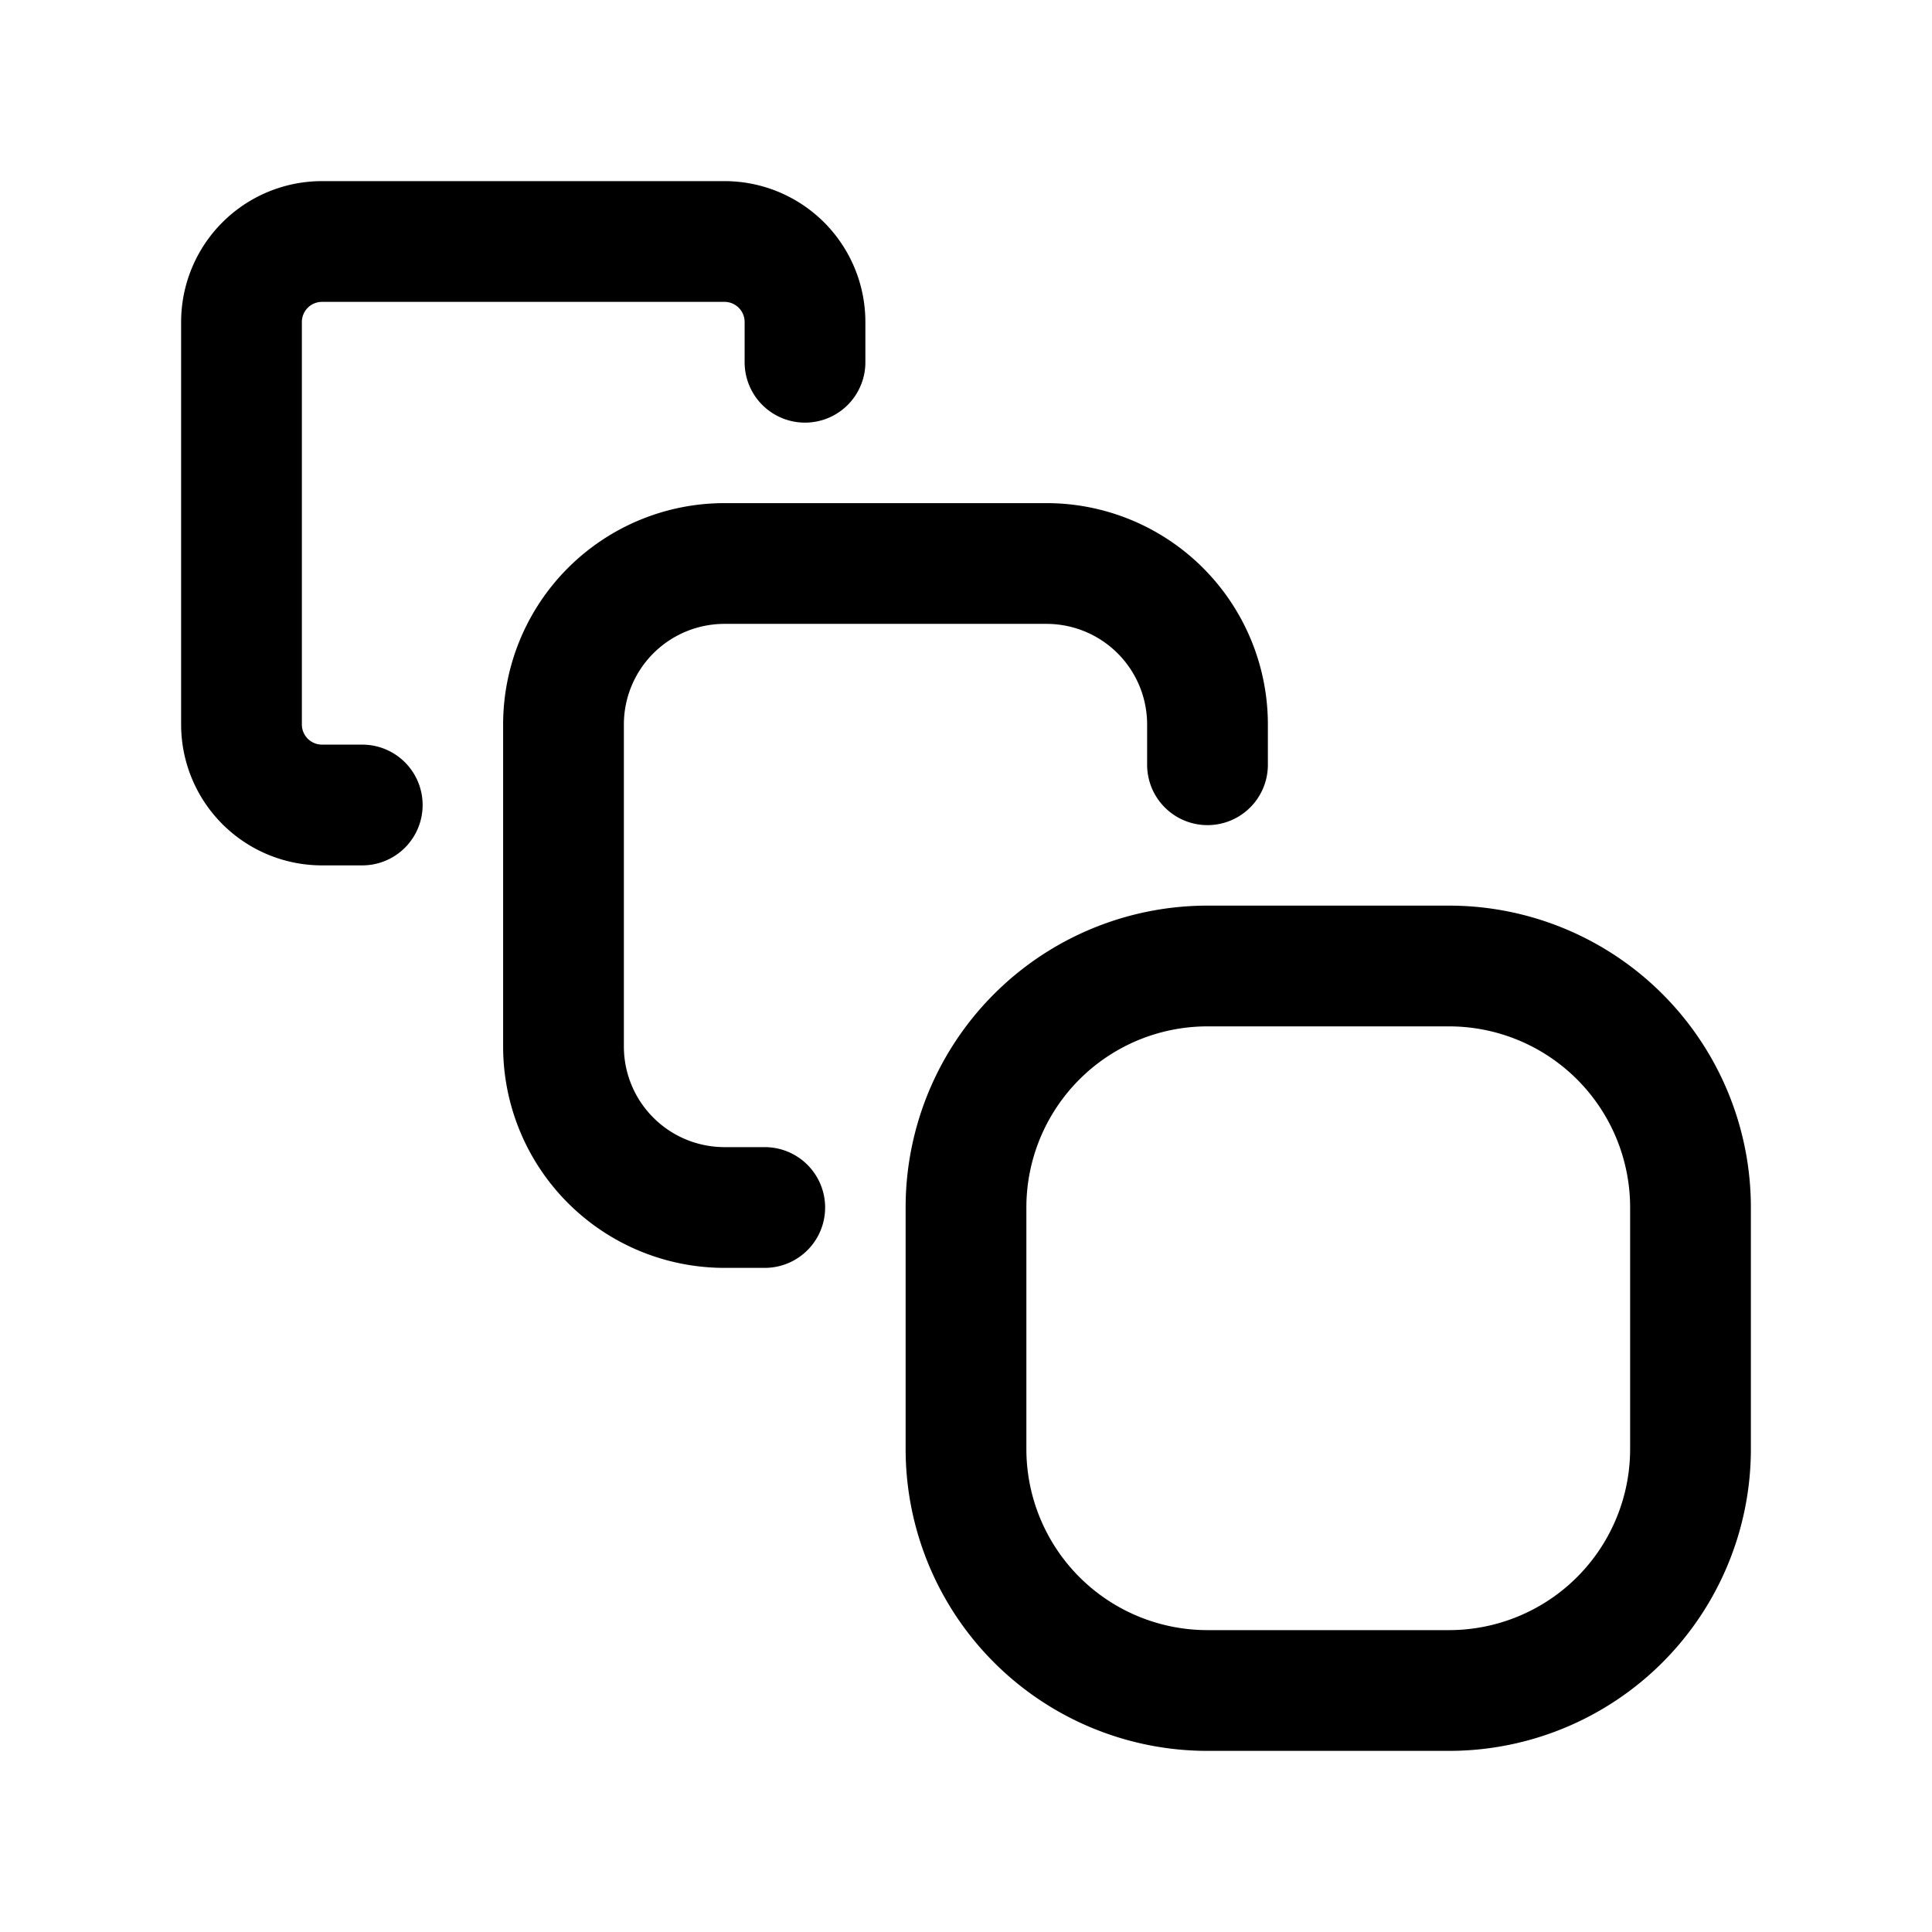 <svg id="motion" xmlns="http://www.w3.org/2000/svg" fill="none" viewBox="0 0 24 24">
    <path stroke="currentColor" stroke-linecap="round" stroke-linejoin="round" stroke-width="1.5"
          d="M9.5 15H9a2 2 0 0 1-2-2V9a2 2 0 0 1 2-2h4a2 2 0 0 1 2 2v.5m-5-5V4a1 1 0 0 0-1-1H4a1 1 0 0 0-1 1v5a1 1 0 0 0 1 1h.5M15 21h3a3 3 0 0 0 3-3v-3a3 3 0 0 0-3-3h-3a3 3 0 0 0-3 3v3a3 3 0 0 0 3 3"/>
</svg>
